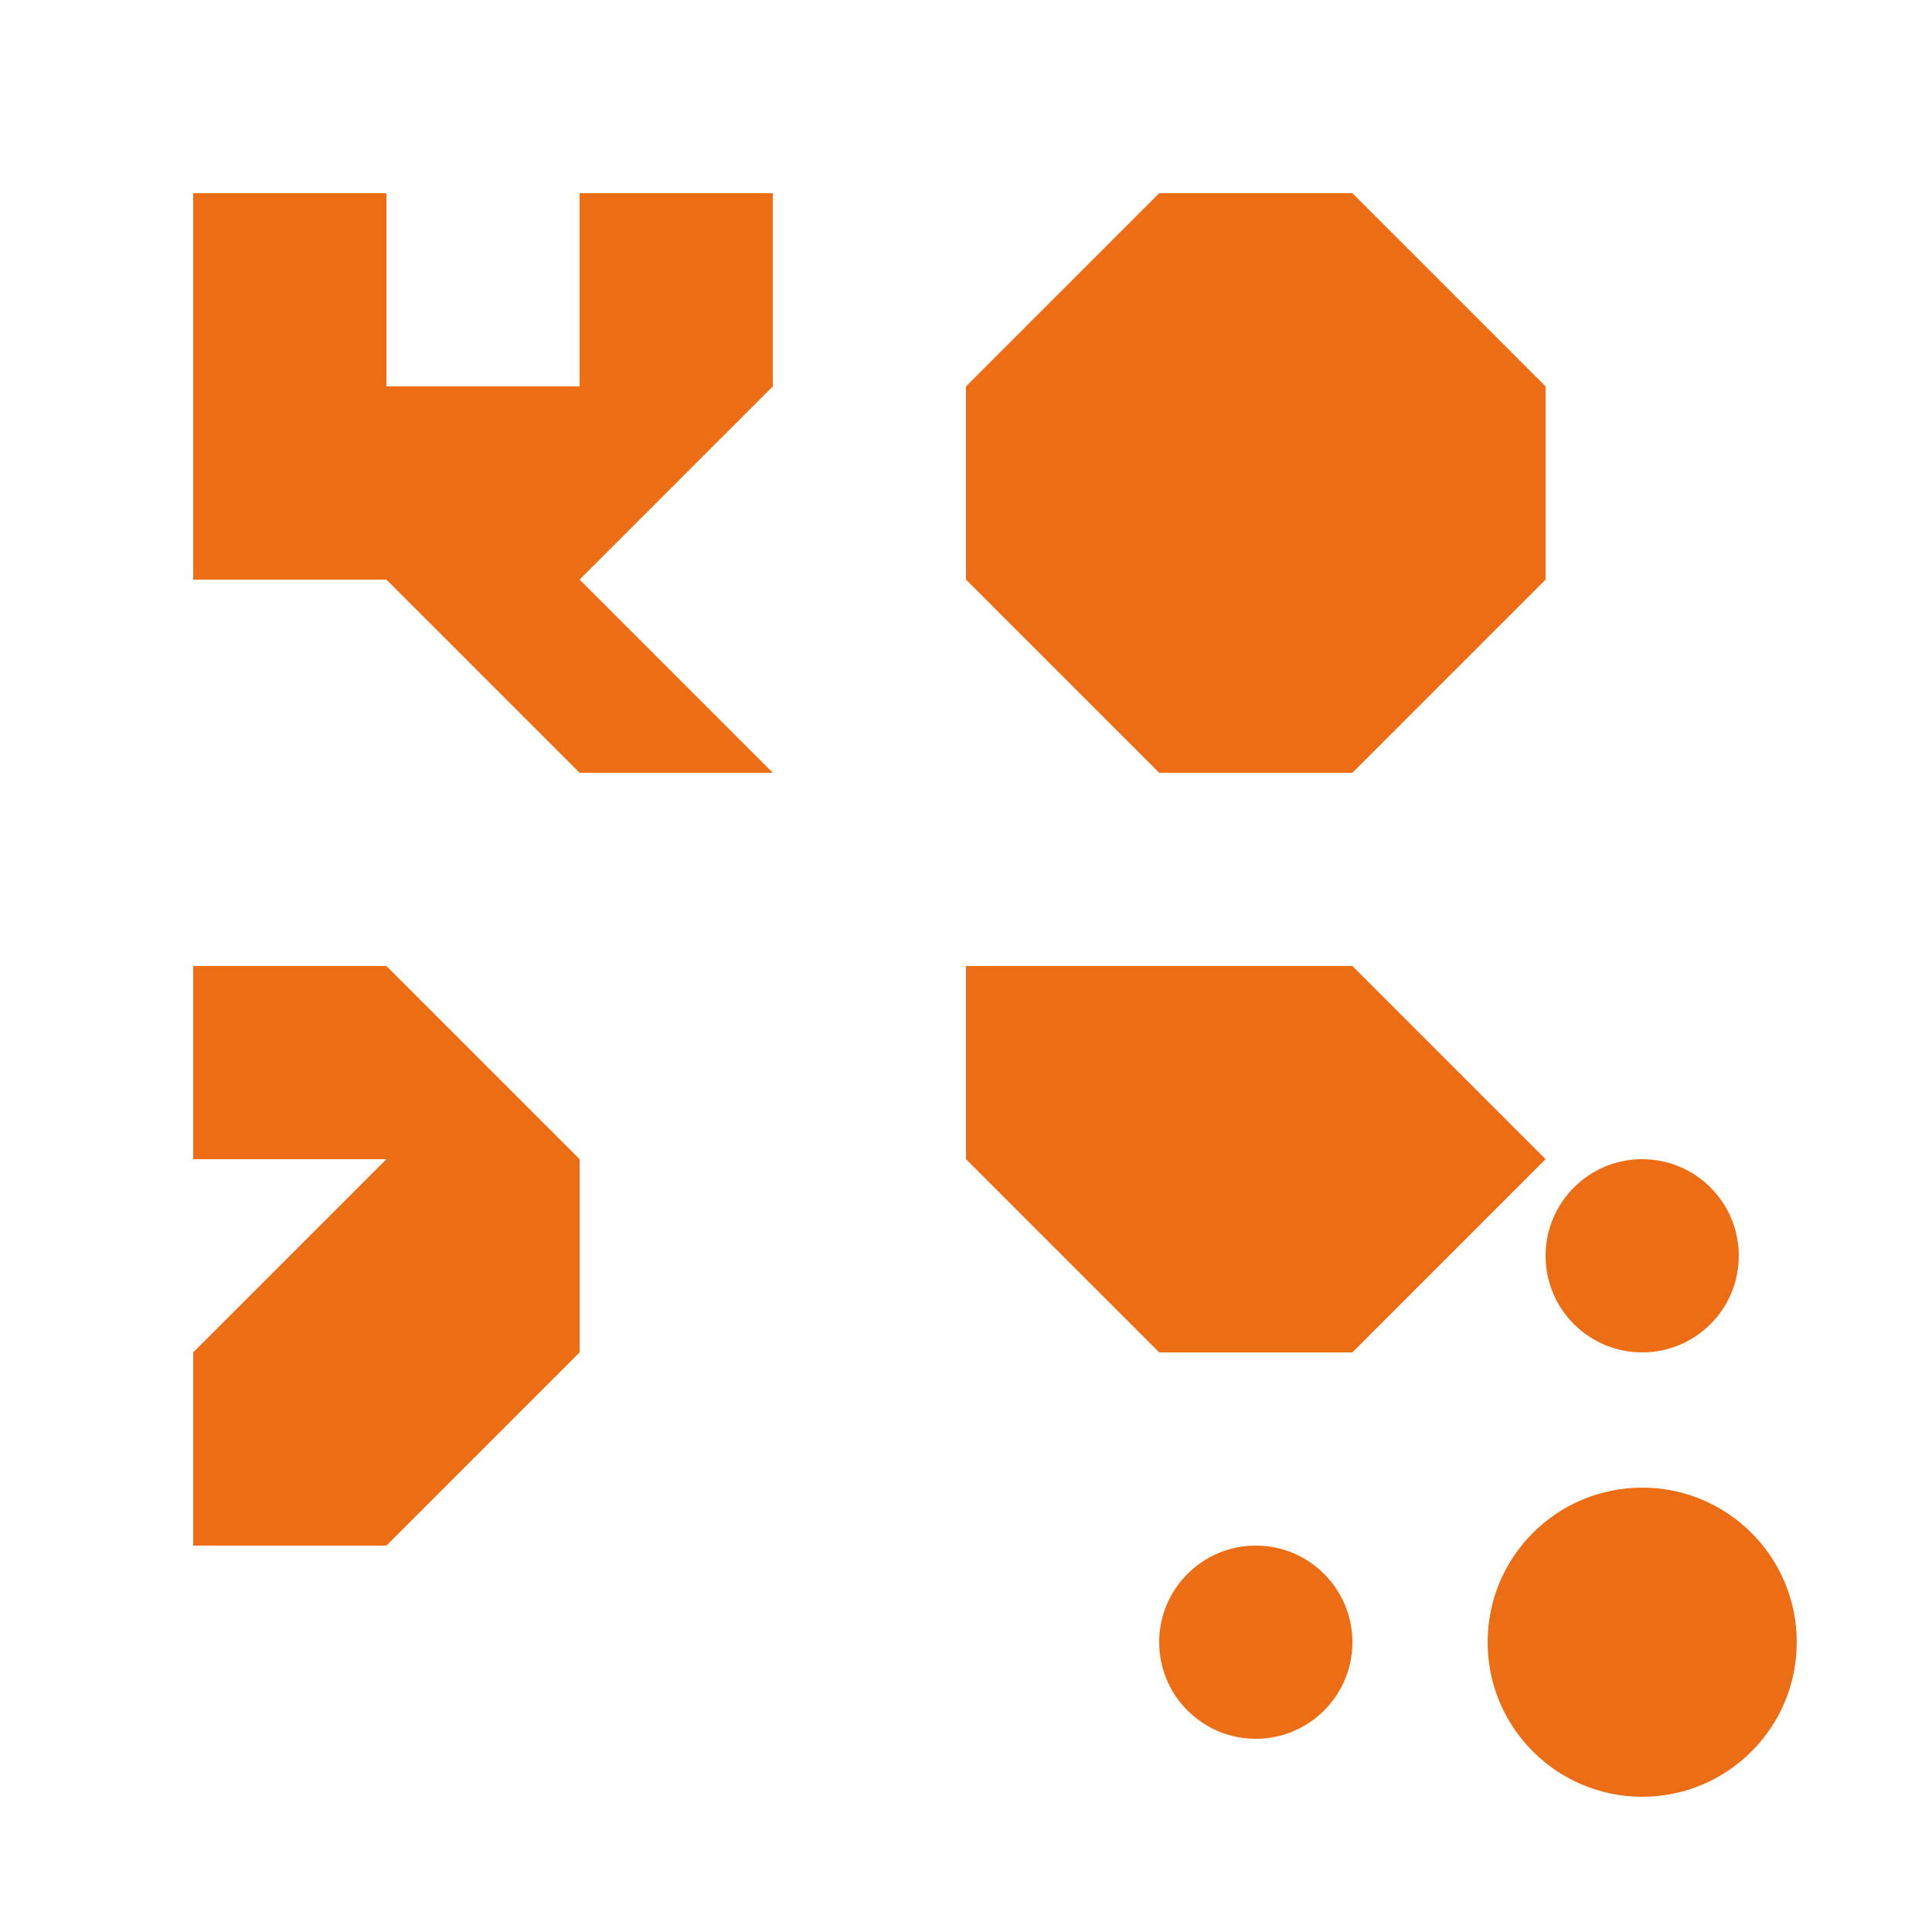 <svg width="100" height="100" viewBox="0 0 100 100" xmlns="http://www.w3.org/2000/svg">
  <style>
    .tribal-pattern {
      fill: #ec6d13;
      stroke: none;
    }
  </style>
  <g class="tribal-pattern">
    <path d="M10,10 L20,10 L20,20 L30,20 L30,10 L40,10 L40,20 L30,30 L40,40 L30,40 L20,30 L10,30 Z" />
    <path d="M60,10 L70,10 L80,20 L80,30 L70,40 L60,40 L50,30 L50,20 Z" />
    <path d="M10,50 L20,50 L30,60 L30,70 L20,80 L10,80 L10,70 L20,60 L10,60 Z" />
    <path d="M50,50 L60,50 L70,50 L80,60 L70,70 L60,70 L50,60 Z" />
    <circle cx="85" cy="85" r="8" />
    <circle cx="65" cy="85" r="5" />
    <circle cx="85" cy="65" r="5" />
  </g>
</svg>

